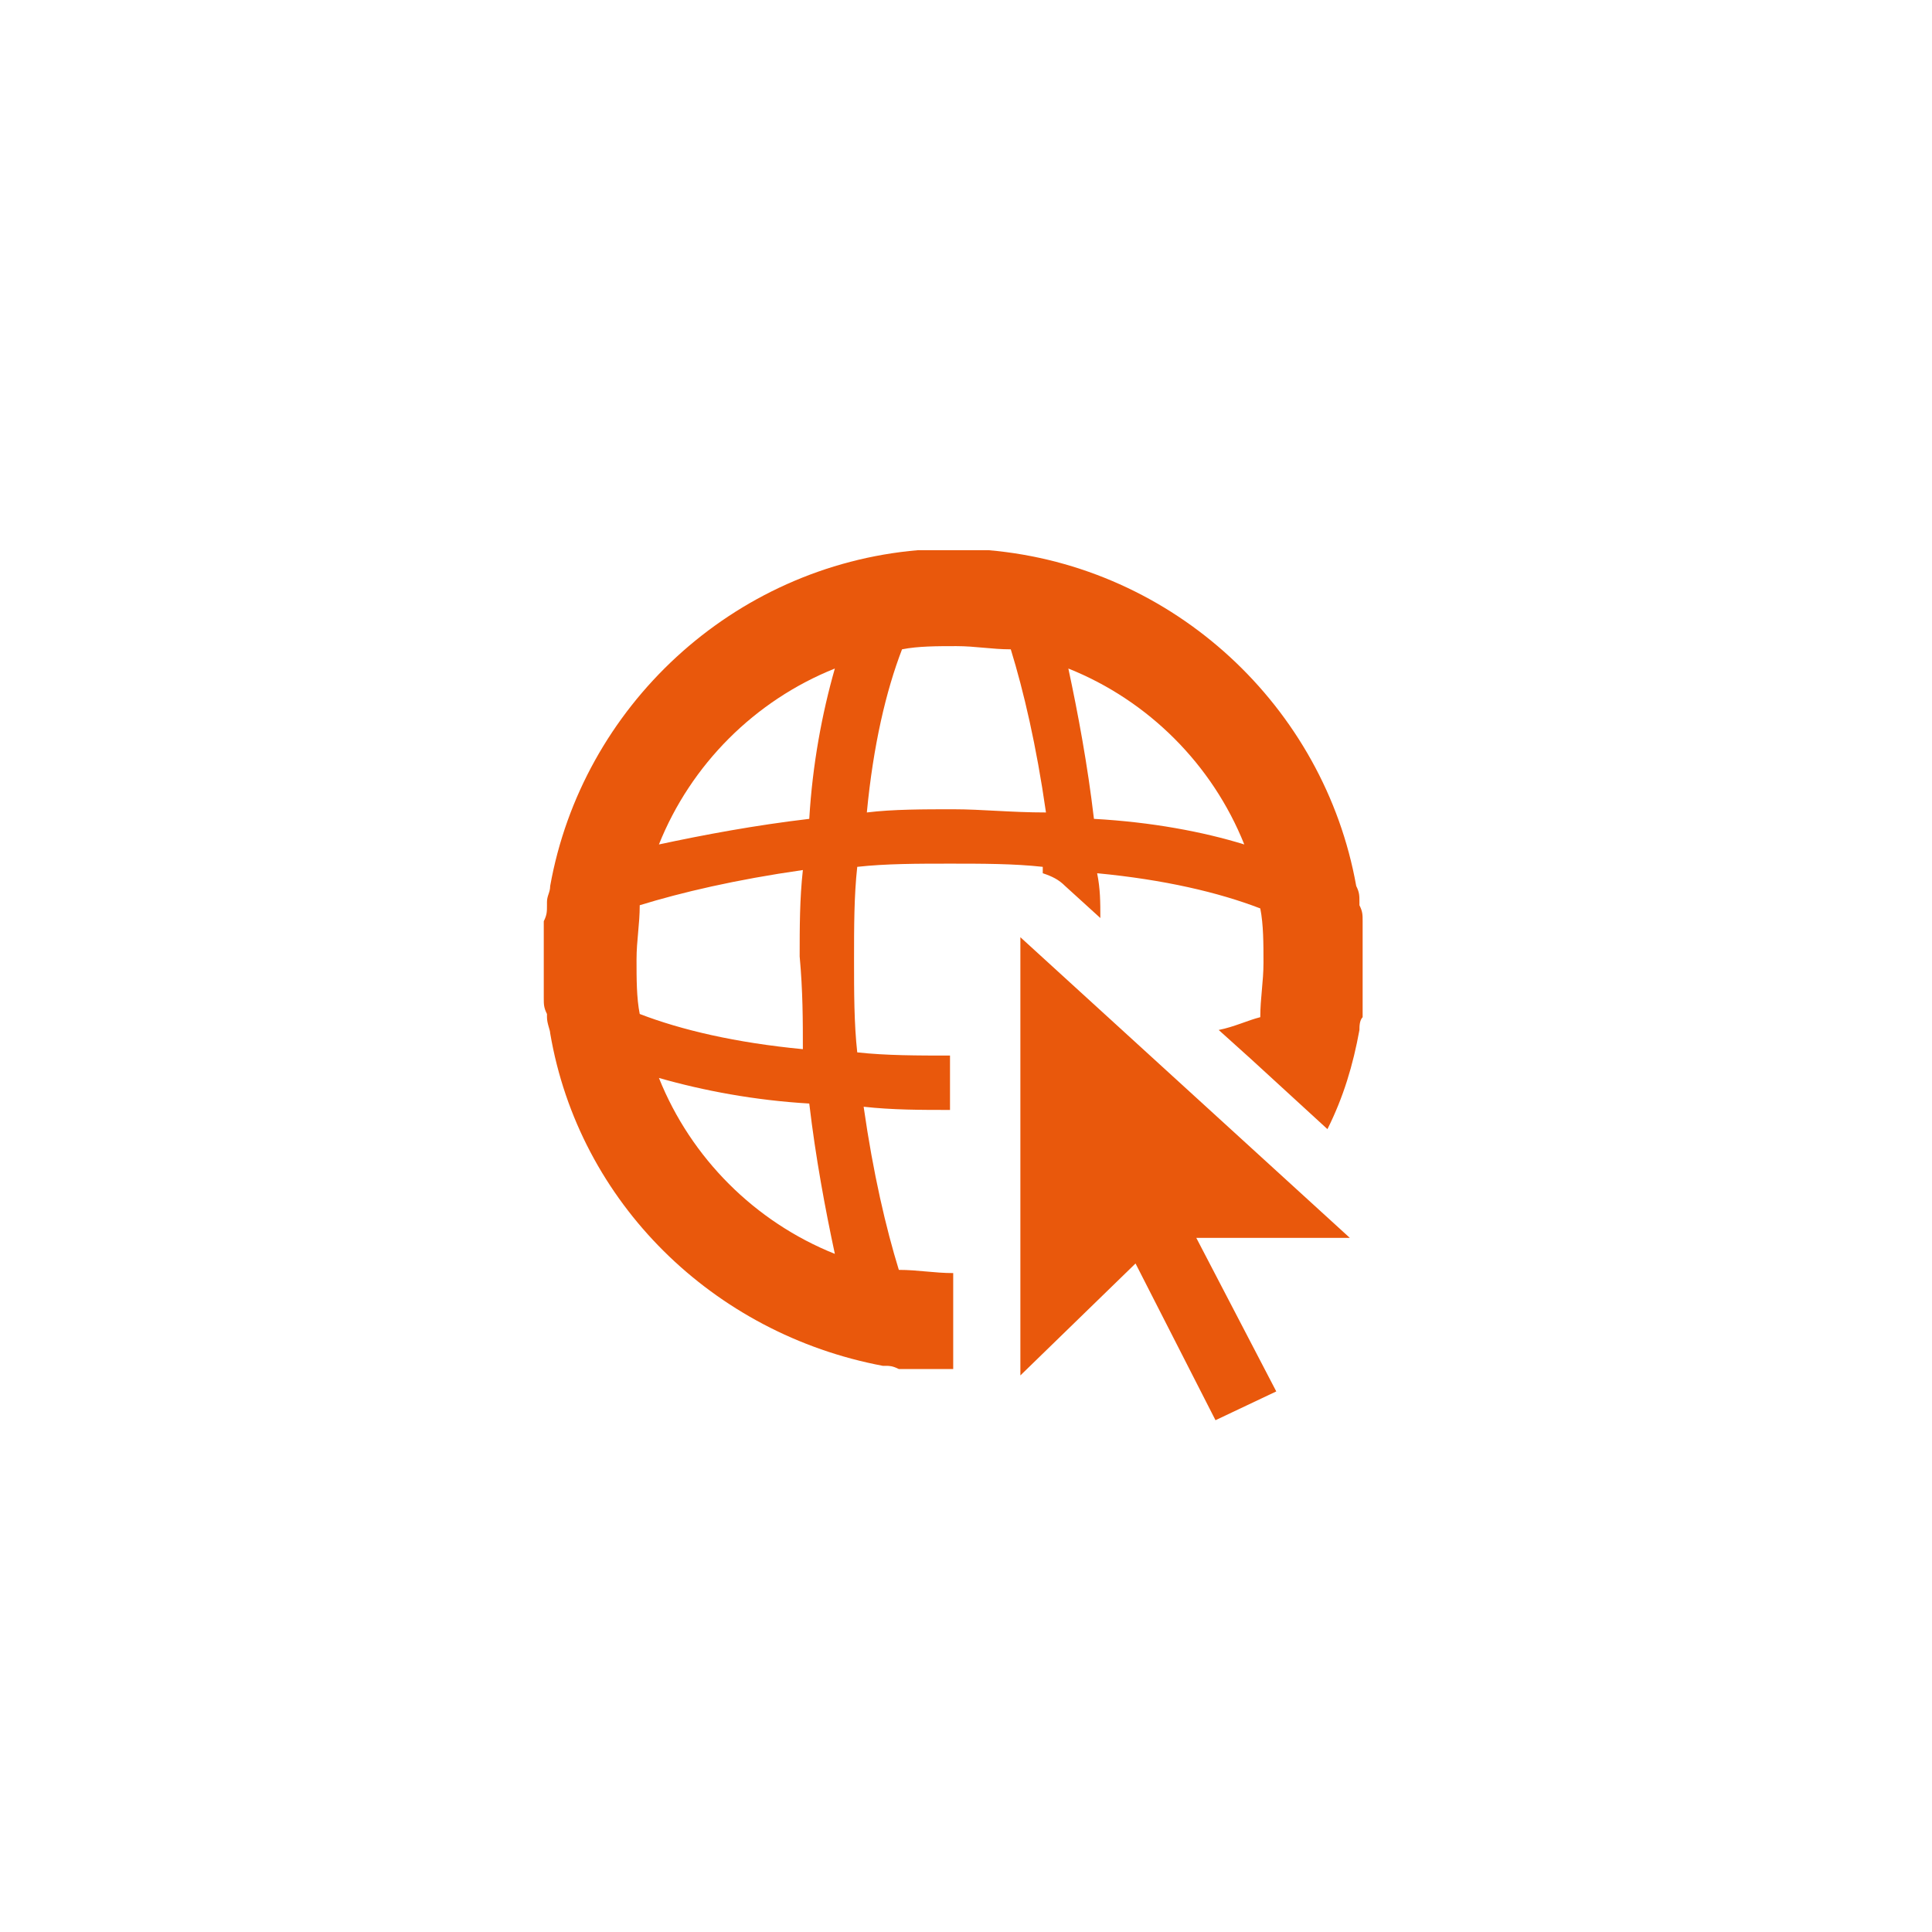<?xml version="1.0" encoding="utf-8"?>
<!-- Generator: Adobe Illustrator 19.2.1, SVG Export Plug-In . SVG Version: 6.00 Build 0)  -->
<svg version="1.1" id="Layer_1" xmlns="http://www.w3.org/2000/svg" xmlns:xlink="http://www.w3.org/1999/xlink" x="0px" y="0px"
	 viewBox="0 0 60.4 60.4" style="enable-background:new 0 0 60.4 60.4;" xml:space="preserve">
<style type="text/css">
	.st0{fill:#E9580C;}
</style>
<g>
	<polygon class="st0" points="31.9,29.3 31.9,43 35.5,39.5 38,44.4 39.9,43.5 37.4,38.7 42.2,38.7 	"/>
	<path class="st0" d="M42.5,32.2c0-0.1,0-0.3,0.1-0.4c0-0.1,0-0.1,0-0.2c0-0.1,0-0.3,0-0.4c0-0.1,0-0.2,0-0.3c0-0.1,0-0.2,0-0.3
		c0-0.2,0-0.4,0-0.6c0-0.2,0-0.4,0-0.6c0-0.1,0-0.3,0-0.4c0-0.1,0-0.1,0-0.2c0-0.2,0-0.3-0.1-0.5c0,0,0-0.1,0-0.1
		c0-0.2,0-0.3-0.1-0.5c0,0,0,0,0,0l0,0c-1-5.6-5.7-10-11.5-10.5c0,0,0,0,0,0c-0.2,0-0.4,0-0.5,0c-0.2,0-0.4,0-0.6,0
		c-0.2,0-0.4,0-0.6,0c-0.2,0-0.4,0-0.5,0c0,0,0,0,0,0c-5.8,0.5-10.5,4.9-11.5,10.5v0c0,0,0,0,0,0c0,0.2-0.1,0.3-0.1,0.5
		c0,0,0,0.1,0,0.1c0,0.2,0,0.3-0.1,0.5c0,0.1,0,0.1,0,0.2c0,0.1,0,0.3,0,0.4c0,0.2,0,0.4,0,0.6c0,0.2,0,0.4,0,0.6c0,0.1,0,0.3,0,0.4
		c0,0.1,0,0.1,0,0.2c0,0.2,0,0.3,0.1,0.5c0,0,0,0,0,0.1c0,0.2,0.1,0.4,0.1,0.5c0,0,0,0,0,0h0c0.9,5.3,5.1,9.4,10.4,10.4c0,0,0,0,0,0
		c0,0,0.1,0,0.1,0c0.1,0,0.2,0,0.4,0.1c0.1,0,0.2,0,0.2,0c0.1,0,0.2,0,0.3,0c0.1,0,0.2,0,0.3,0c0.1,0,0.2,0,0.3,0c0.2,0,0.4,0,0.6,0
		c0,0,0,0,0,0v-0.1v-2.9c0,0,0,0,0,0c-0.6,0-1.1-0.1-1.7-0.1c-0.4-1.3-0.8-3-1.1-5.1c0.9,0.1,1.8,0.1,2.7,0.1c0,0,0,0,0,0V33
		c0,0,0,0,0,0c-1,0-2,0-2.9-0.1c-0.1-0.9-0.1-1.9-0.1-2.9c0-1,0-2,0.1-2.9c0.9-0.1,1.9-0.1,2.9-0.1c1,0,2,0,2.9,0.1
		c0,0.1,0,0.1,0,0.2c0.3,0.1,0.5,0.2,0.7,0.4l1.1,1c0-0.5,0-0.9-0.1-1.4c2.1,0.2,3.8,0.6,5.1,1.1c0.1,0.5,0.1,1.1,0.1,1.7
		c0,0.6-0.1,1.1-0.1,1.7c-0.4,0.1-0.8,0.3-1.3,0.4l1,0.9v0l2.4,2.2C42,34.3,42.3,33.3,42.5,32.2C42.4,32.3,42.4,32.3,42.5,32.2
		C42.4,32.3,42.4,32.3,42.5,32.2z M26.1,20.9c-0.4,1.4-0.7,3-0.8,4.7c-1.7,0.2-3.3,0.5-4.7,0.8C21.6,23.9,23.6,21.9,26.1,20.9z
		 M26.1,39.2c-2.5-1-4.5-3-5.5-5.5c1.4,0.4,3,0.7,4.7,0.8C25.5,36.2,25.8,37.8,26.1,39.2z M25.1,32.8c-2.1-0.2-3.8-0.6-5.1-1.1
		c-0.1-0.5-0.1-1.1-0.1-1.7c0-0.6,0.1-1.1,0.1-1.7c1.3-0.4,3-0.8,5.1-1.1c-0.1,0.9-0.1,1.8-0.1,2.7C25.1,31,25.1,31.9,25.1,32.8z
		 M29.8,25.3c-0.9,0-1.9,0-2.7,0.1c0.2-2.1,0.6-3.8,1.1-5.1c0.5-0.1,1.1-0.1,1.7-0.1c0.6,0,1.1,0.1,1.7,0.1c0.4,1.3,0.8,3,1.1,5.1
		C31.6,25.4,30.7,25.3,29.8,25.3z M34.2,25.6c-0.2-1.7-0.5-3.3-0.8-4.7c2.5,1,4.5,3,5.5,5.5C37.6,26,36,25.7,34.2,25.6z"/>
</g>
</svg>
